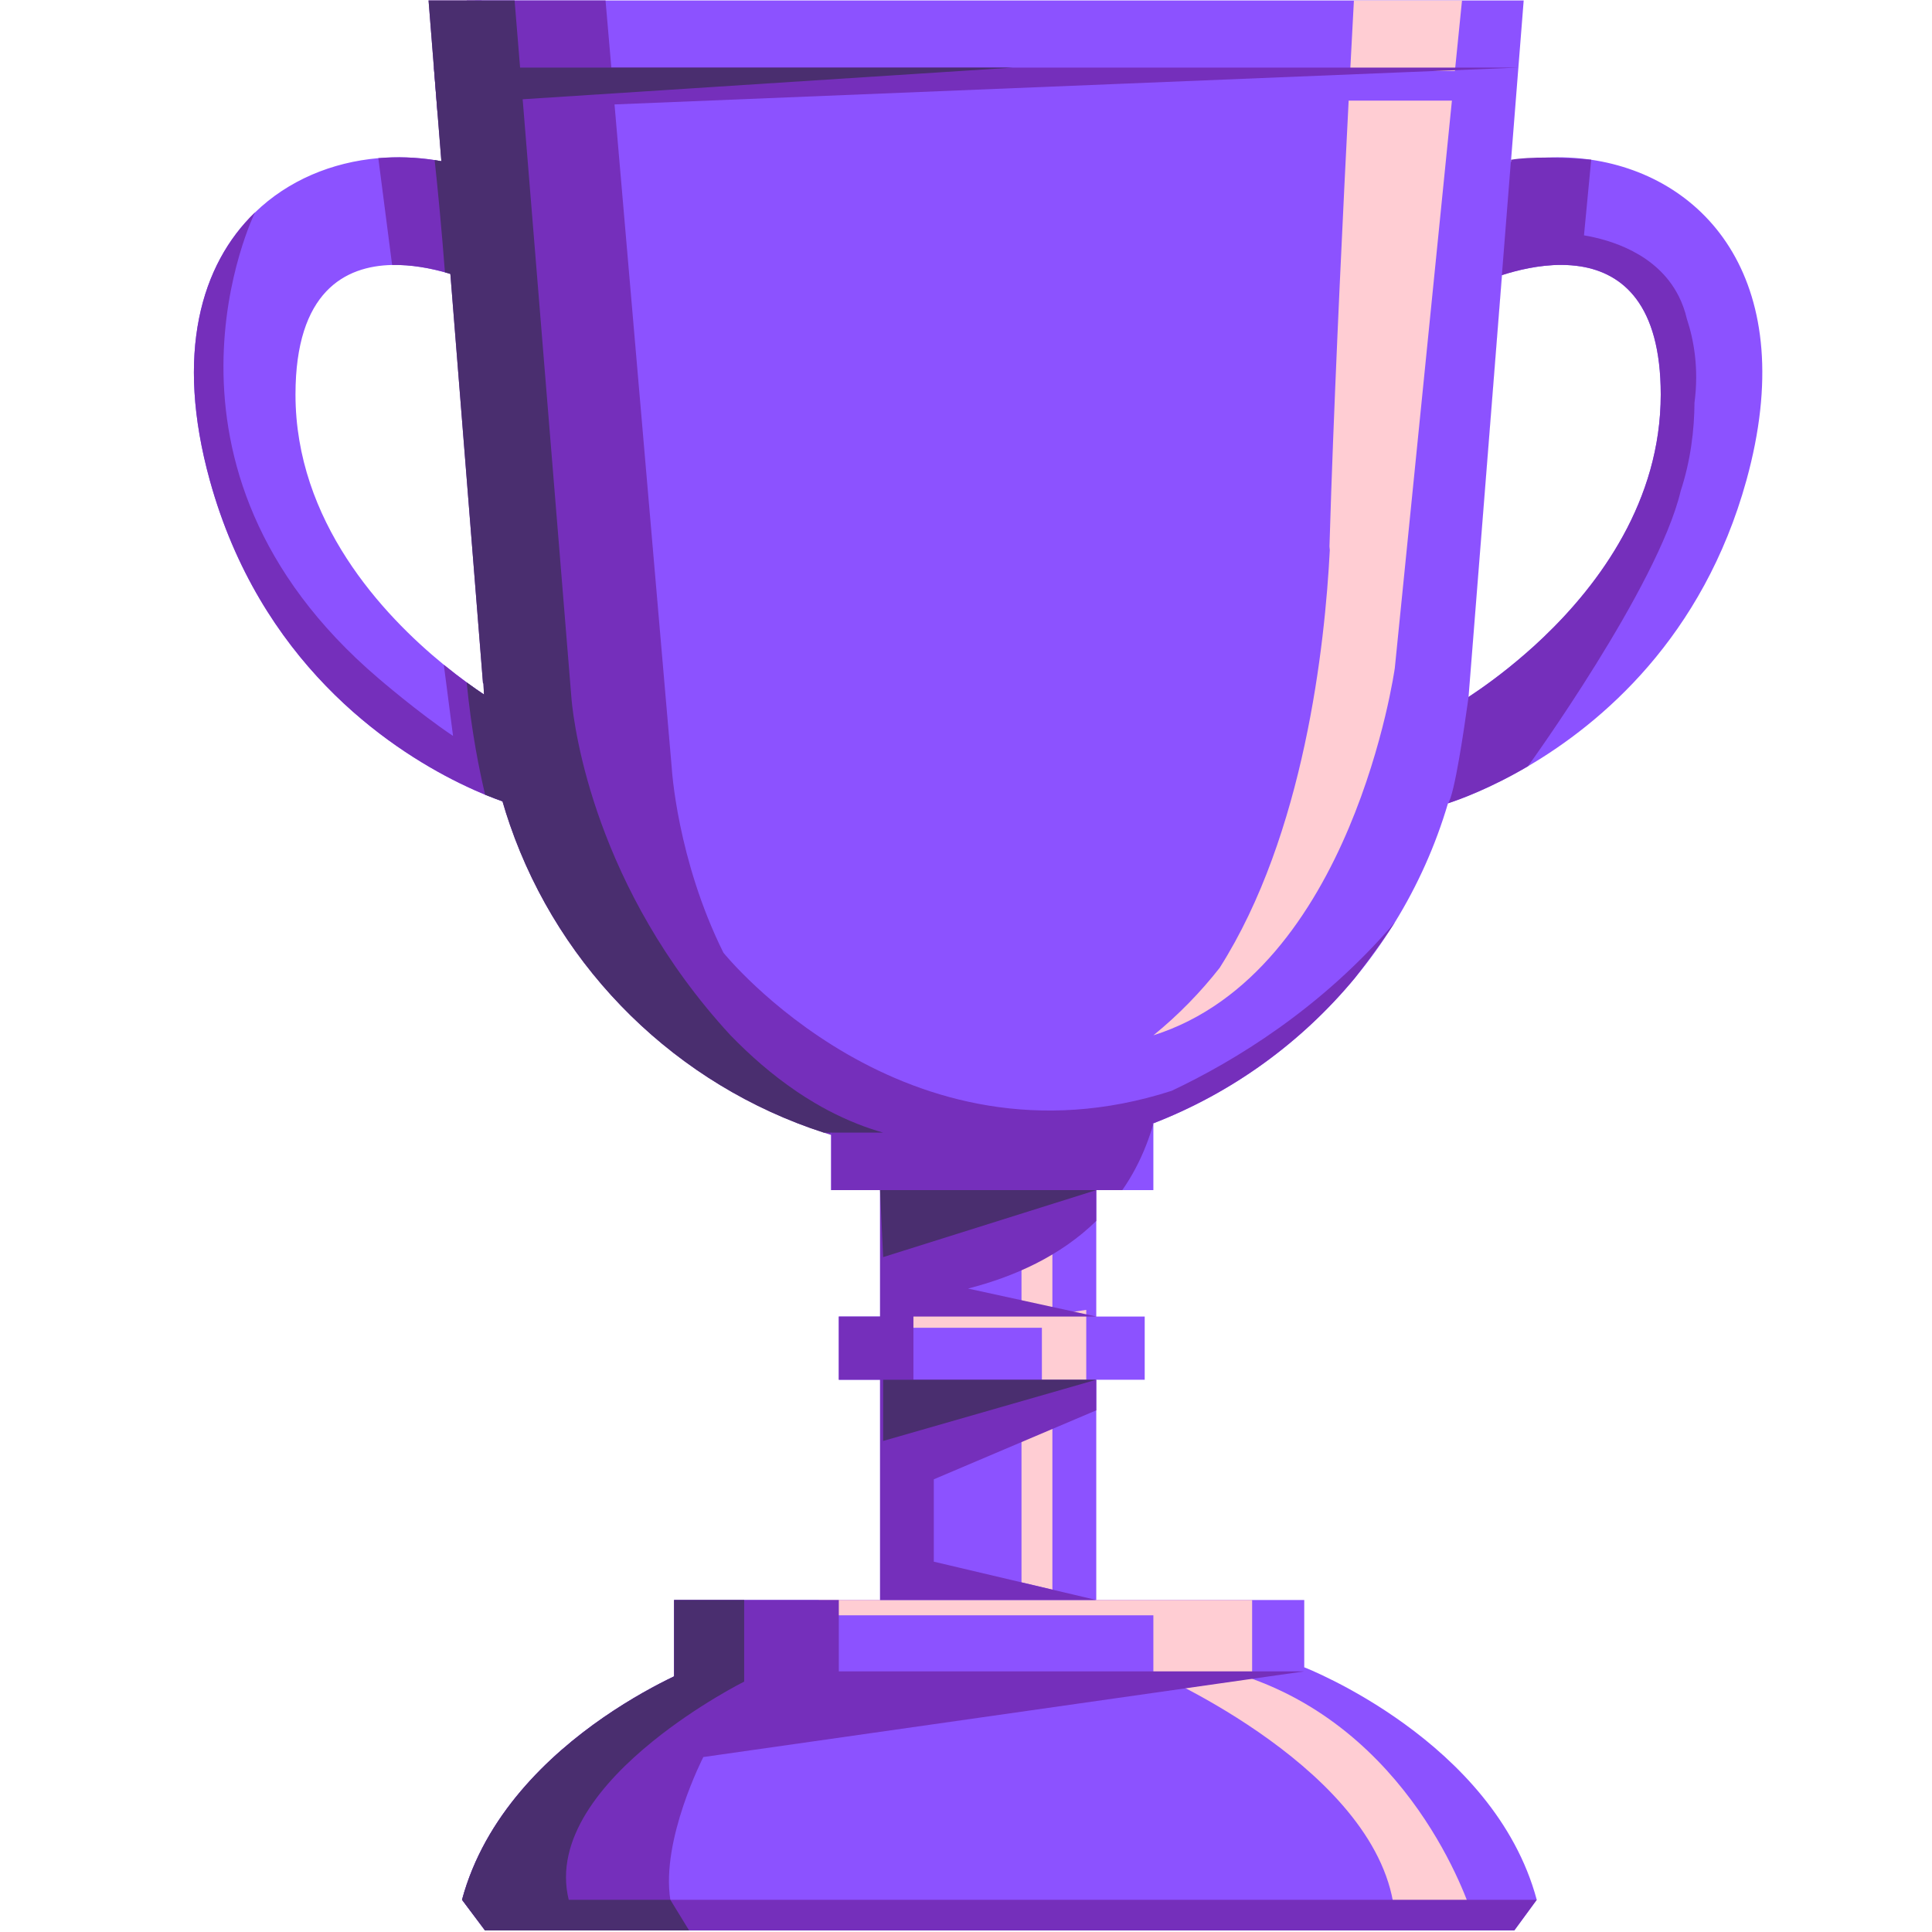 <?xml version="1.0" encoding="UTF-8"?>
<svg xmlns="http://www.w3.org/2000/svg" xmlns:xlink="http://www.w3.org/1999/xlink" width="300px" height="300px" viewBox="0 0 300 300" version="1.1">
<g id="surface1">
<path style=" stroke:none;fill-rule:nonzero;fill:rgb(54.902%,32.157%,100%);fill-opacity:1;" d="M 78.184 109.746 L 79.605 124.945 C 79.605 124.945 79.039 124.789 78.02 124.43 C 77.324 124.18 76.414 123.844 75.332 123.402 C 74.824 123.188 74.273 122.953 73.688 122.695 C 72.941 122.359 72.141 121.984 71.289 121.566 C 60 116.008 40.332 102.633 32.582 74.594 C 27.133 54.891 31.23 41.066 39.586 32.992 L 39.594 32.992 C 44.766 27.984 51.566 25.188 58.742 24.559 C 61.629 24.309 64.57 24.406 67.488 24.859 C 67.836 24.91 68.188 24.973 68.535 25.035 C 69.141 25.145 69.75 25.273 70.359 25.414 C 71.504 25.68 72.641 26.004 73.77 26.379 L 73.77 43.953 C 73.77 43.953 73.219 43.688 72.266 43.328 C 71.641 43.094 70.852 42.812 69.93 42.531 C 69.66 42.453 69.379 42.367 69.09 42.285 C 66.789 41.648 63.875 41.078 60.887 41.145 C 53.578 41.305 45.883 45.273 45.883 61.262 C 45.883 80.926 59.367 95.422 68.914 103.219 C 70.184 104.254 71.375 105.164 72.461 105.965 C 73.461 106.691 74.367 107.324 75.152 107.844 C 77.027 109.102 78.184 109.746 78.184 109.746 Z M 247.082 24.805 C 247.082 24.805 247.07 24.805 247.039 24.797 C 244.758 24.469 242.434 24.355 240.094 24.469 L 240.066 24.469 C 238.266 24.566 236.461 24.789 234.672 25.145 C 234.652 25.145 234.633 25.148 234.613 25.156 C 234.613 25.156 234.613 25.156 234.609 25.156 L 234.602 25.156 C 233.398 25.398 232.195 25.695 231.008 26.062 C 230.664 26.164 230.328 26.266 229.992 26.379 L 229.992 43.953 C 229.992 43.953 231.242 43.363 233.211 42.727 C 233.219 42.727 233.219 42.727 233.223 42.719 C 235.582 41.961 238.969 41.125 242.484 41.133 C 243.484 41.141 244.492 41.215 245.496 41.375 C 251.906 42.426 257.879 47.18 257.879 61.262 C 257.879 77.777 248.363 90.648 239.664 98.961 C 238.727 99.859 237.797 100.703 236.895 101.484 C 233.332 104.59 230.117 106.863 228.035 108.227 C 226.5 109.234 225.578 109.746 225.578 109.746 L 224.156 124.945 C 224.156 124.945 224.395 124.879 224.844 124.734 L 224.848 124.734 C 226.566 124.176 231.328 122.469 237.258 118.988 C 248.68 112.281 264.434 98.984 271.18 74.594 C 279.68 43.855 264.934 27.438 247.082 24.805 Z M 247.082 24.805 "/>
<path style=" stroke:none;fill-rule:nonzero;fill:rgb(45.882%,18.431%,73.333%);fill-opacity:1;" d="M 234.602 6.16 C 234.363 7.602 234.113 9.051 233.863 10.496 C 233.863 10.52 233.859 10.547 233.848 10.574 C 230.875 27.652 227.199 44.617 224.742 61.789 C 224.047 66.641 223.57 71.516 222.777 76.352 C 221.945 81.445 220.918 86.5 220.141 91.594 C 219.348 96.773 218.484 102.254 218.918 107.504 C 219.273 111.711 221.305 116.27 221.438 119.922 C 221.309 120.129 221.188 120.344 221.059 120.555 C 219.57 123.008 217.969 125.398 216.305 127.738 C 215.441 128.289 214.664 129.035 214.035 129.922 C 212.801 131.672 211.688 133.484 210.621 135.328 C 210.332 135.703 210.039 136.078 209.746 136.453 C 205.664 141.617 201.641 146.863 197.371 151.875 C 194.406 155.371 190.621 159.172 187.445 161.441 C 183.285 164.414 179.898 165.863 174.914 166.711 C 172.352 167.148 170.629 169.512 170.199 171.996 C 170.051 172.844 170.051 173.703 170.219 174.504 C 170.246 174.617 170.273 174.727 170.301 174.836 C 170.523 175.66 170.883 176.363 171.324 176.969 C 170.387 177.219 169.445 177.453 168.5 177.668 C 164.133 178.664 159.617 179.281 154.996 179.492 L 154.949 179.492 C 153.797 179.547 152.641 179.57 151.477 179.57 C 143.68 179.57 136.148 178.406 129.062 176.234 C 128.688 176.117 128.312 176 127.941 175.875 L 127.93 175.875 C 105.133 168.504 87.012 150.715 79.195 128.117 C 78.773 126.902 78.383 125.672 78.023 124.43 C 77.324 124.18 76.418 123.844 75.332 123.402 C 74.824 123.188 74.273 122.957 73.688 122.695 C 72.945 122.359 72.141 121.984 71.289 121.57 C 60 116.008 40.336 102.633 32.582 74.594 C 27.133 54.891 31.234 41.066 39.59 32.992 L 39.594 32.992 C 39.594 32.992 20.152 72.375 58.746 105.312 C 58.746 105.312 65.062 110.758 70.348 114.273 L 68.914 103.219 C 70.184 104.254 71.375 105.164 72.465 105.965 C 73.461 106.691 74.367 107.324 75.152 107.844 C 75.121 107.266 75.094 106.688 75.066 106.105 L 75 106.102 L 69.93 42.531 C 69.66 42.453 69.383 42.367 69.09 42.285 C 66.793 41.648 63.875 41.078 60.887 41.145 L 58.746 24.562 C 61.629 24.312 64.57 24.41 67.492 24.859 C 67.836 24.914 68.188 24.977 68.535 25.035 L 68.094 19.516 L 67.918 17.332 L 67.375 10.508 L 67.375 10.496 L 66.547 0.074 L 74.773 0.074 C 75.023 3.184 77.41 5.531 80.395 6.047 C 80.711 6.098 81.027 6.133 81.352 6.145 C 85.777 6.316 90.199 6.57 94.617 6.891 C 107.555 7.812 120.449 9.234 133.359 10.496 C 137.816 10.934 142.27 11.352 146.73 11.727 C 155.723 12.477 164.73 12.848 173.746 13.023 C 186.746 13.27 199.762 13.117 212.766 13.113 C 214.52 13.113 216.133 12.398 217.32 11.246 C 217.562 11.016 217.789 10.762 217.992 10.496 C 218.77 9.484 219.266 8.25 219.352 6.914 C 220.91 6.859 222.473 6.816 224.043 6.816 C 227.559 6.805 231.125 6.684 234.602 6.16 Z M 234.602 6.16 "/>
<path style=" stroke:none;fill-rule:nonzero;fill:rgb(54.902%,32.157%,100%);fill-opacity:1;" d="M 238.625 295 L 235.145 299.75 L 75.305 299.75 L 71.742 295 C 75.258 281.934 85.16 272.586 93.707 266.68 C 98.055 263.676 102.051 261.562 104.672 260.305 L 104.672 248.449 L 136.66 248.449 L 136.66 214.246 L 130.25 214.246 L 130.25 204.43 L 136.66 204.43 L 136.66 184.797 L 129.062 184.797 L 129.062 174.504 L 134.746 174.504 C 133.406 174.062 132.082 173.586 130.777 173.074 C 129.332 172.516 127.91 171.906 126.508 171.258 C 126.508 171.258 126.508 171.254 126.5 171.254 C 125.906 170.977 125.312 170.695 124.723 170.398 C 100.332 158.332 83.309 133.629 82.191 104.836 L 82.125 104.836 L 75.125 17.043 L 74.602 10.496 L 73.77 0.074 L 236.598 0.074 L 235.773 10.496 L 234.641 24.805 L 234.613 25.145 L 234.613 25.156 L 233.223 42.723 L 228.035 108.227 L 227.953 109.262 L 227.891 109.262 L 227.707 109.258 C 227.285 114.586 226.309 119.762 224.844 124.734 C 222.906 131.301 220.117 137.5 216.602 143.207 C 216.598 143.211 216.59 143.215 216.59 143.219 C 216.59 143.227 216.586 143.227 216.586 143.23 C 216.566 143.254 216.551 143.277 216.539 143.305 C 216.496 143.367 216.434 143.461 216.352 143.59 C 214.559 146.465 212.578 149.215 210.422 151.816 C 210.414 151.828 210.41 151.832 210.406 151.836 C 202.098 161.875 191.273 169.754 178.898 174.504 L 179.094 174.504 L 179.094 184.797 L 170.227 184.797 L 170.227 204.43 L 177.75 204.43 L 177.75 214.246 L 170.227 214.246 L 170.227 248.449 L 202.523 248.449 L 202.523 258.898 C 202.547 258.902 231.984 270.309 238.625 295 Z M 238.625 295 "/>
<path style=" stroke:none;fill-rule:nonzero;fill:rgb(100%,80.392%,82.745%);fill-opacity:1;" d="M 225.918 11.016 L 209.656 11.016 C 210.004 4.258 210.234 0.074 210.234 0.074 L 227.02 0.074 Z M 216.586 103.727 L 225.453 15.621 L 209.418 15.621 C 208.625 31.164 207.434 55.648 206.715 76.266 C 206.609 79.227 206.516 82.105 206.438 84.867 C 206.438 84.867 206.457 85.059 206.492 85.418 C 205.738 100.152 202.551 129.578 189.383 150.293 C 186.457 154.016 183.059 157.547 179.102 160.762 L 179.094 160.766 C 210.016 150.98 216.586 103.727 216.586 103.727 Z M 163.414 187.016 L 158.617 194.297 L 158.617 203.395 L 163.414 202.945 Z M 158.617 245.711 L 161.785 246.457 L 163.414 246.844 L 163.414 218.68 L 158.617 220.578 Z M 194.43 260.684 L 194.43 248.449 L 127.109 248.449 L 128.977 250.824 L 179.094 250.824 L 179.094 259.711 C 179.094 259.711 214.703 275.051 216.586 297.375 L 228.602 297.375 C 228.602 297.375 220.43 270.07 194.43 260.684 Z M 161.785 206.172 L 161.785 215.902 L 168.672 215.902 L 168.672 203.395 L 162.742 204.285 L 139.246 203.395 L 140.648 206.172 Z M 161.785 206.172 "/>
<path style=" stroke:none;fill-rule:nonzero;fill:rgb(45.882%,18.431%,73.333%);fill-opacity:1;" d="M 73.77 24.43 L 73.77 39.207 L 82.219 119.719 C 82.219 119.719 81.055 121.273 81.879 123.039 C 81.492 123.414 81.156 123.84 80.867 124.297 C 80.195 125.359 79.816 126.598 79.824 127.867 C 79.828 128.43 79.914 128.996 80.082 129.562 C 81.102 132.984 83.133 135.719 84.891 138.758 C 86.516 141.555 87.422 144.664 89.27 147.352 C 93.27 153.176 99.266 157.664 104.594 162.188 C 106.461 163.766 108.855 164.445 111.047 163.887 L 113.059 165.953 L 124.973 174.188 L 128.977 174.742 L 129.062 174.754 L 129.062 184.797 L 136.66 184.797 L 136.66 204.43 L 130.25 204.43 L 130.25 214.246 L 136.66 214.246 L 136.66 248.445 L 170.227 248.445 L 145 242.496 L 145 229.707 L 170.227 218.996 L 170.227 214.246 L 141.836 214.246 L 141.836 204.43 L 170.227 204.43 L 150.316 200.086 C 157.492 198.246 164.648 195.039 170.227 189.59 L 170.227 184.797 L 174.273 184.797 C 175.75 182.672 177.023 180.297 178.039 177.648 C 178.43 176.641 178.781 175.594 179.094 174.504 L 178.898 174.504 C 191.273 169.75 202.098 161.871 210.406 151.836 C 210.414 151.828 210.414 151.824 210.418 151.816 C 213.547 147.805 215.66 144.648 216.352 143.59 C 216.434 143.461 216.496 143.367 216.539 143.305 C 216.559 143.27 216.57 143.246 216.586 143.227 C 205.137 156.637 191.668 164.781 181.93 169.383 C 140.363 182.766 112.34 147.945 112.328 147.93 C 105.121 133.414 104.309 119.242 104.309 119.242 L 95.422 16.215 L 173.746 13.023 L 217.324 11.246 L 233.848 10.574 L 235.773 10.496 L 94.926 10.496 L 94.617 6.891 L 94.027 0.074 L 72.48 0.074 L 72.48 10.496 L 67.375 10.496 L 67.375 10.508 L 67.918 17.332 L 72.824 17.133 Z M 112.336 147.949 C 112.336 147.949 112.332 147.945 112.332 147.941 L 112.332 147.934 Z M 263.121 62.473 C 263.094 66.742 262.535 71.488 260.965 76.266 L 260.969 76.266 C 257.43 91.117 237.258 118.988 237.258 118.988 C 231.328 122.469 226.566 124.176 224.848 124.734 C 225.844 123.555 227.414 112.691 227.891 109.262 C 227.984 108.609 228.035 108.227 228.035 108.227 C 230.113 106.859 233.332 104.59 236.891 101.484 C 237.797 100.703 238.727 99.859 239.664 98.961 C 248.363 90.648 257.879 77.777 257.879 61.262 C 257.879 47.18 251.906 42.426 245.496 41.375 C 244.492 41.215 243.48 41.141 242.484 41.133 C 238.969 41.125 235.582 41.961 233.219 42.723 L 228.035 108.227 L 233.211 42.727 L 234.602 25.156 L 234.609 25.156 L 234.613 25.145 L 234.633 25.145 L 234.641 24.805 C 236.156 24.543 238.137 24.469 240.066 24.469 L 240.094 24.469 C 243.445 24.492 246.645 24.766 247.039 24.797 C 247.07 24.805 247.082 24.805 247.082 24.805 C 246.828 27.457 246.441 31.539 245.961 36.547 C 249.949 37.211 257.289 39.328 260.648 45.949 L 260.648 45.941 C 260.648 45.941 260.652 45.953 260.66 45.969 C 261.195 47.035 261.637 48.211 261.938 49.523 C 263.023 52.797 263.816 57.219 263.125 62.48 Z M 104.09 295 L 238.625 295 L 235.145 299.75 L 75.305 299.75 L 71.742 295 C 75.258 281.934 85.16 272.586 93.707 266.68 C 98.055 263.676 102.051 261.562 104.672 260.305 L 104.672 248.449 L 130.25 248.449 L 130.25 259.531 L 202.523 259.531 L 109.215 272.832 C 109.215 272.832 102.613 285.672 104.09 295 Z M 104.09 295 "/>
<path style=" stroke:none;fill-rule:nonzero;fill:rgb(29.02%,18.039%,43.529%);fill-opacity:1;" d="M 137.133 195.203 L 136.66 184.797 L 170.227 184.797 Z M 104.672 260.305 C 102.051 261.562 98.055 263.676 93.707 266.68 C 85.16 272.586 75.258 281.934 71.742 295 L 75.305 299.75 L 107 299.75 L 104.09 295 L 88.312 295 C 85.996 285.551 93.562 276.711 101.305 270.434 C 108.355 264.711 115.555 261.117 115.555 261.117 L 115.555 248.449 L 104.676 248.449 L 104.676 260.305 Z M 137.133 223.75 L 170.223 214.246 L 137.133 214.246 Z M 137.117 175.871 C 135.75 175.48 134.414 175.023 133.109 174.504 C 131.605 173.91 130.145 173.234 128.719 172.488 C 128.719 172.488 128.711 172.488 128.707 172.488 C 128.703 172.488 128.703 172.484 128.699 172.484 C 127.957 172.094 127.23 171.688 126.508 171.258 C 126.504 171.258 126.504 171.254 126.5 171.254 C 125.535 170.688 124.594 170.09 123.668 169.461 C 123.664 169.461 123.66 169.453 123.656 169.449 C 123.648 169.449 123.648 169.445 123.645 169.441 C 123.641 169.438 123.629 169.43 123.625 169.426 C 119.918 166.91 116.516 163.941 113.414 160.742 C 92.387 137.914 89.172 113.066 88.758 108.699 L 81.27 16.789 L 81.156 15.414 L 157.273 10.496 L 80.758 10.496 L 80.395 6.047 L 79.906 0.074 L 66.547 0.074 L 67.375 10.496 L 67.375 10.508 L 67.918 17.332 L 68.094 19.516 L 68.535 25.035 C 68.188 24.973 67.836 24.914 67.492 24.859 C 68.027 29.828 68.574 35.602 69.09 42.281 C 69.383 42.363 69.66 42.449 69.934 42.531 L 75 106.102 L 75.066 106.105 C 75.094 106.688 75.117 107.266 75.152 107.844 C 74.367 107.32 73.461 106.691 72.465 105.961 C 72.824 109.621 73.301 113.09 73.879 116.371 C 74.113 117.68 74.355 118.965 74.621 120.211 C 74.844 121.297 75.082 122.359 75.332 123.402 C 76.418 123.844 77.324 124.18 78.023 124.426 C 78.383 125.672 78.773 126.902 79.195 128.117 C 87.016 150.711 105.129 168.504 127.93 175.875 L 137.133 175.875 C 137.125 175.875 137.121 175.871 137.117 175.871 Z M 137.117 175.871 "/>
</g>
</svg>
